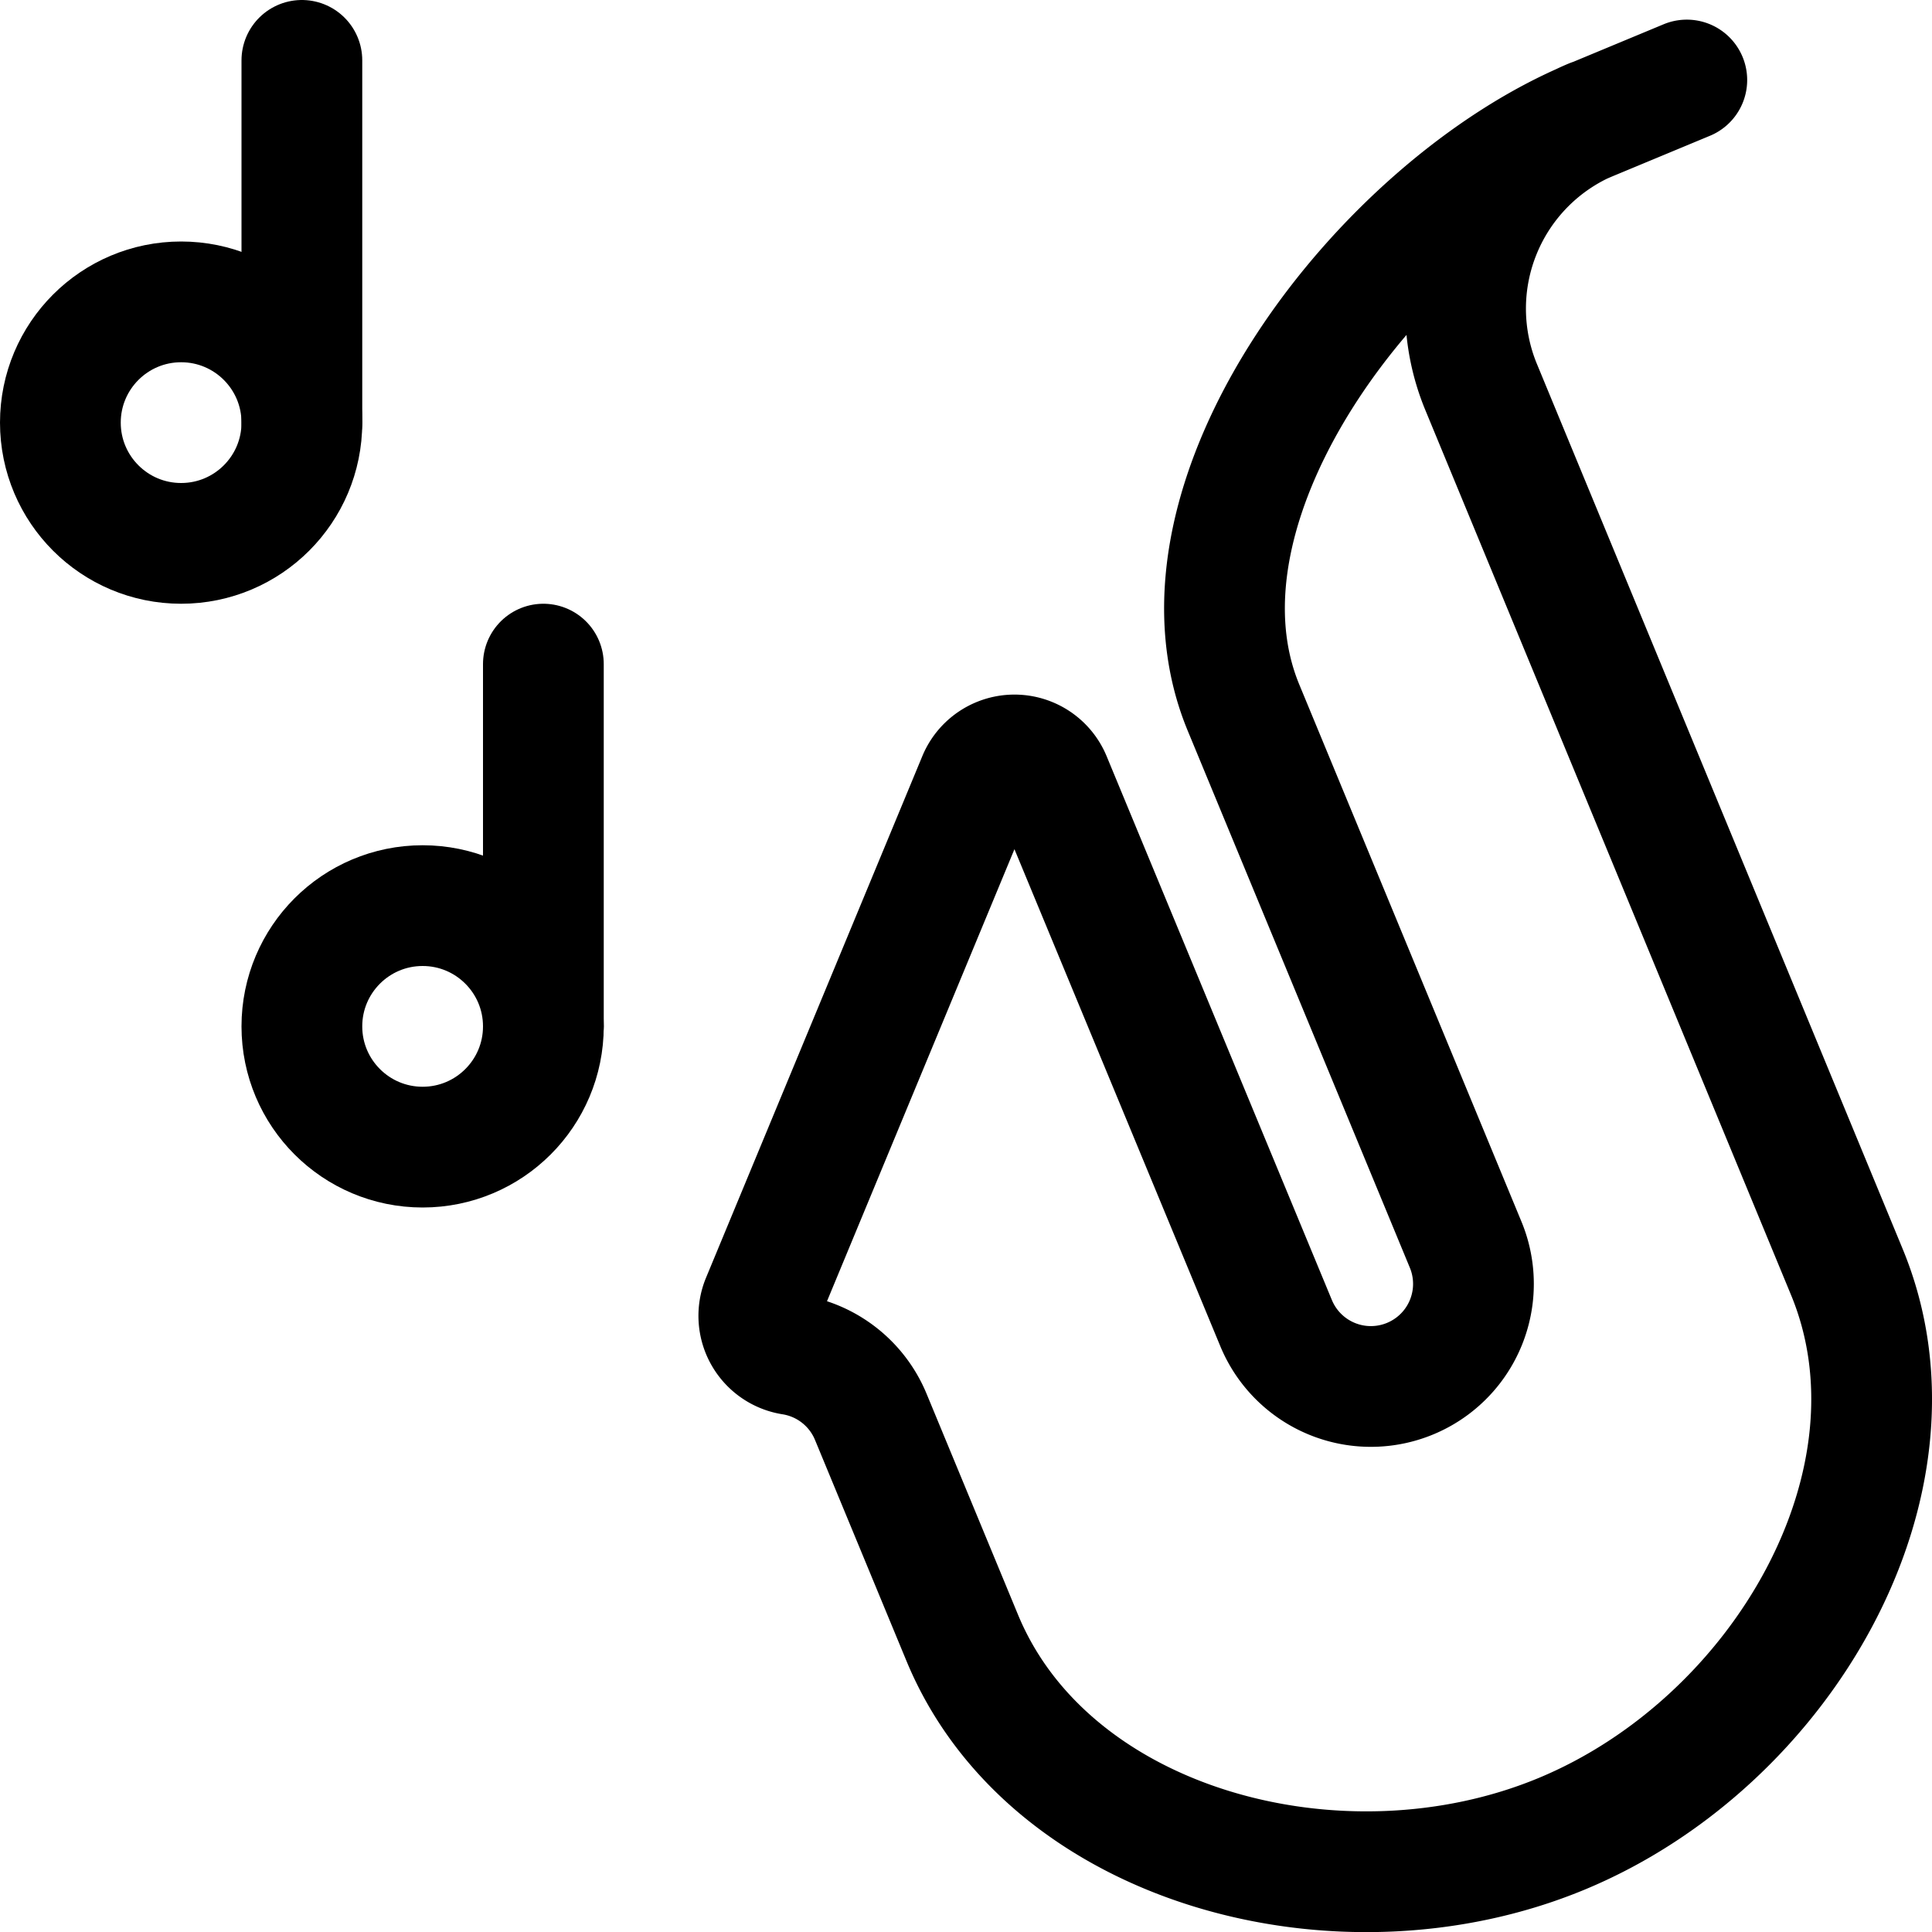 <svg xmlns="http://www.w3.org/2000/svg" width="24" height="24" viewBox="0 0 24 24"><defs><style>.a{fill:none;stroke:#000;stroke-linecap:round;stroke-linejoin:round;stroke-width:1.5px}</style></defs><path d="M19.777 1.481A2.548 2.548 0 0 0 18.4 4.81l4.542 10.99c1.076 2.6-.8 5.845-3.547 6.982s-6.366.164-7.442-2.437L10.817 17.6a1.275 1.275 0 0 0-.979-.772.488.488 0 0 1-.374-.67l2.688-6.482a.489.489 0 0 1 .9 0l2.8 6.76a1.274 1.274 0 0 0 2.355-.974l-2.76-6.672c-1.076-2.6 1.73-6.231 4.331-7.307l1.176-.489" class="a"/><circle cx="5.25" cy="12.75" r="1.5" class="a"/><path d="M6.75 12.75v-4.5" class="a"/><circle cx="2.25" cy="5.25" r="1.5" class="a"/><path d="M3.75 5.25V.75" class="a"/></svg>